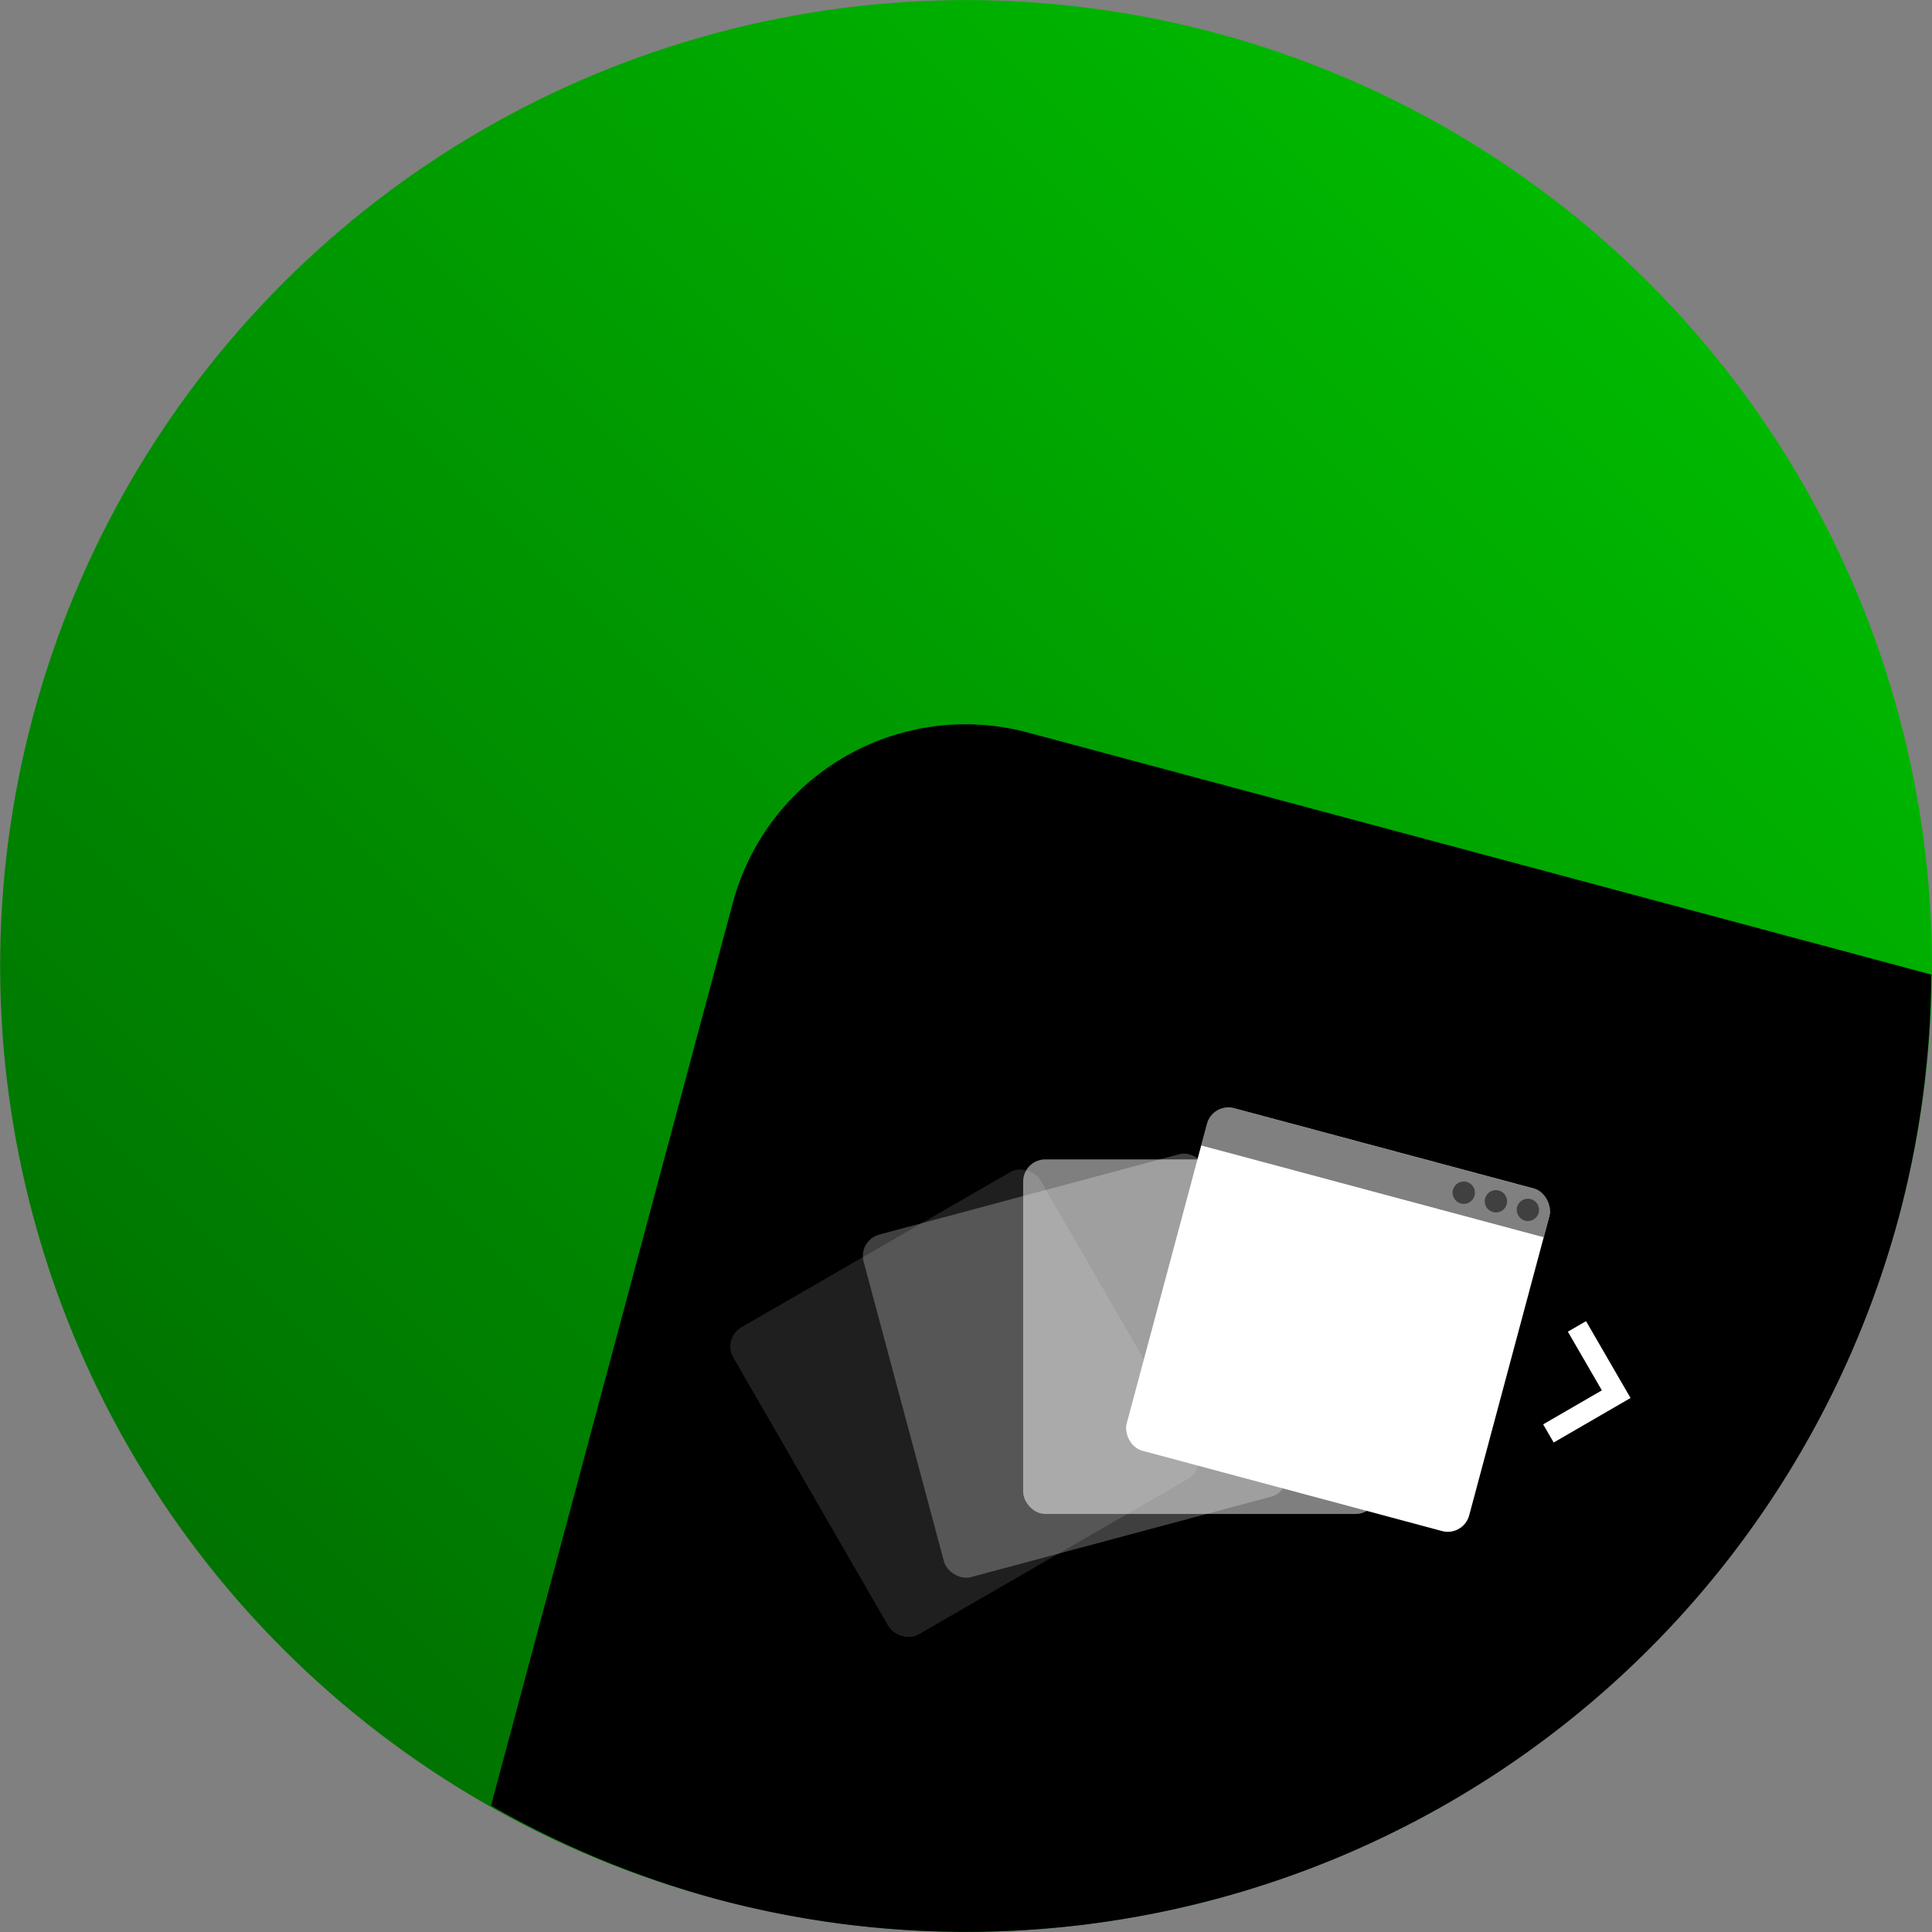 <?xml version="1.0" encoding="UTF-8" standalone="no"?>
<!-- Created with Inkscape (http://www.inkscape.org/) -->

<svg
   xmlns:dc="http://purl.org/dc/elements/1.1/"
   xmlns:cc="http://creativecommons.org/ns#"
   xmlns:rdf="http://www.w3.org/1999/02/22-rdf-syntax-ns#"
   xmlns:svg="http://www.w3.org/2000/svg"
   xmlns="http://www.w3.org/2000/svg"
   xmlns:xlink="http://www.w3.org/1999/xlink"
   xmlns:sodipodi="http://sodipodi.sourceforge.net/DTD/sodipodi-0.dtd"
   xmlns:inkscape="http://www.inkscape.org/namespaces/inkscape"
   width="32"
   height="32"
   viewBox="0 0 8.467 8.467"
   version="1.1"
   id="svg20249"
   inkscape:version="0.92.4 5da689c313, 2019-01-14"
   sodipodi:docname="theshell.svg">
  <rect x="0" y="0" width="8.467" height="8.467" fill="#808080" stroke="none"/>
  <defs
     id="defs20243">
    <linearGradient
       inkscape:collect="always"
       xlink:href="#linearGradient9124"
       id="linearGradient822-6-17"
       x1="4.686"
       y1="35.596"
       x2="27.314"
       y2="-3.596"
       gradientUnits="userSpaceOnUse"
       gradientTransform="matrix(0.265,0,0,0.265,75.629,277.461)" />
    <linearGradient
       inkscape:collect="always"
       id="linearGradient9124">
      <stop
         style="stop-color:#006400;stop-opacity:1"
         offset="0"
         id="stop9120" />
      <stop
         style="stop-color:#00c800;stop-opacity:1"
         offset="1"
         id="stop9122" />
    </linearGradient>
  </defs>
  <sodipodi:namedview
     id="base"
     pagecolor="#ffffff"
     bordercolor="#666666"
     borderopacity="1.0"
     inkscape:pageopacity="0.0"
     inkscape:pageshadow="2"
     inkscape:zoom="15.839192"
     inkscape:cx="11.649961"
     inkscape:cy="14.742415"
     inkscape:document-units="mm"
     inkscape:current-layer="layer1"
     showgrid="true"
     units="px"
     inkscape:window-width="1920"
     inkscape:window-height="1046"
     inkscape:window-x="0"
     inkscape:window-y="0"
     inkscape:window-maximized="1">
    <inkscape:grid
       type="xygrid"
       id="grid20794"
       empspacing="4" />
    <inkscape:grid
       type="xygrid"
       id="grid20796"
       empspacing="1"
       originy="0.132"
       originx="0.132"
       dotted="true" />
  </sodipodi:namedview>
  <g
     inkscape:label="Layer 1"
     inkscape:groupmode="layer"
     id="layer1"
     transform="translate(0,-288.533)">
    <circle
       style="opacity:1;fill:url(#linearGradient822-6-17);fill-opacity:1;stroke:none;stroke-width:0.265;stroke-linecap:round;stroke-linejoin:round;stroke-miterlimit:4;stroke-dasharray:none;stroke-dashoffset:0;stroke-opacity:1;paint-order:normal"
       id="path814-2-7"
       cx="79.863"
       cy="281.695"
       r="4.233"
       transform="rotate(15)"
       inkscape:export-filename="/home/victor/newcontemporary.png"
       inkscape:export-xdpi="2165.5593"
       inkscape:export-ydpi="2165.5593" />
    <path
       style="opacity:1;fill:#000000;fill-opacity:1;stroke:none;stroke-width:0.36;stroke-linecap:round;stroke-linejoin:round;stroke-miterlimit:4;stroke-dasharray:none;stroke-dashoffset:0;stroke-opacity:1;paint-order:normal"
       d="m 4.507,291.744 c -0.566,-0.152 -1.144,0.182 -1.296,0.748 l -1.059,3.954 a 4.233,4.233 0 0 0 0.986,0.409 4.233,4.233 0 0 0 5.185,-2.993 4.233,4.233 0 0 0 0.141,-1.058 z"
       id="rect824-6-4"
       inkscape:connector-curvature="0"
       inkscape:export-filename="/home/victor/newcontemporary.png"
       inkscape:export-xdpi="2165.5593"
       inkscape:export-ydpi="2165.5593" />
    <rect
       ry="0.097"
       rx="0.097"
       y="256.539"
       x="-144.458"
       height="1.554"
       width="1.554"
       id="rect4180-5-8-1"
       style="opacity:1;fill:#ffffff;fill-opacity:0.122;fill-rule:nonzero;stroke:none;stroke-width:0.552;stroke-linecap:butt;stroke-linejoin:miter;stroke-miterlimit:4;stroke-dasharray:none;stroke-opacity:1"
       transform="rotate(-30)"
       inkscape:export-filename="/home/victor/newcontemporary.png"
       inkscape:export-xdpi="2165.5593"
       inkscape:export-ydpi="2165.5593" />
    <rect
       ry="0.097"
       rx="0.097"
       y="284.925"
       x="-72.453"
       height="1.554"
       width="1.554"
       id="rect4180-8"
       style="opacity:1;fill:#ffffff;fill-opacity:0.247;fill-rule:nonzero;stroke:none;stroke-width:0.552;stroke-linecap:butt;stroke-linejoin:miter;stroke-miterlimit:4;stroke-dasharray:none;stroke-opacity:1"
       transform="rotate(-15)"
       inkscape:export-filename="/home/victor/newcontemporary.png"
       inkscape:export-xdpi="2165.5593"
       inkscape:export-ydpi="2165.5593" />
    <rect
       ry="0.097"
       rx="0.097"
       y="293.614"
       x="4.484"
       height="1.554"
       width="1.554"
       id="rect4180-1-5"
       style="opacity:1;fill:#ffffff;fill-opacity:0.498;fill-rule:nonzero;stroke:none;stroke-width:0.552;stroke-linecap:butt;stroke-linejoin:miter;stroke-miterlimit:4;stroke-dasharray:none;stroke-opacity:1"
       inkscape:export-filename="/home/victor/newcontemporary.png"
       inkscape:export-xdpi="2165.5593"
       inkscape:export-ydpi="2165.5593" />
    <rect
       ry="0.097"
       rx="0.097"
       y="281.993"
       x="81.062"
       height="1.554"
       width="1.554"
       id="rect4180-5-9"
       style="opacity:1;fill:#ffffff;fill-opacity:1;fill-rule:nonzero;stroke:none;stroke-width:0.552;stroke-linecap:butt;stroke-linejoin:miter;stroke-miterlimit:4;stroke-dasharray:none;stroke-opacity:1"
       transform="rotate(15)"
       inkscape:export-filename="/home/victor/newcontemporary.png"
       inkscape:export-xdpi="2165.5593"
       inkscape:export-ydpi="2165.5593" />
    <path
       inkscape:connector-curvature="0"
       id="path4205-7"
       d="m 6.911,294.346 0.172,0.297 -0.297,0.172"
       style="opacity:1;fill:none;fill-opacity:1;fill-rule:nonzero;stroke:#ffffff;stroke-width:0.092;stroke-linecap:butt;stroke-linejoin:miter;stroke-miterlimit:4;stroke-dasharray:none;stroke-opacity:1"
       inkscape:export-filename="/home/victor/newcontemporary.png"
       inkscape:export-xdpi="2165.5593"
       inkscape:export-ydpi="2165.5593" />
    <path
       id="rect8234-5"
       d="m 5.408,293.39 c -0.052,-0.014 -0.105,0.017 -0.119,0.069 l -0.025,0.094 0.094,0.025 1.313,0.352 0.094,0.025 0.025,-0.094 c 0.014,-0.052 -0.017,-0.105 -0.069,-0.119 z"
       style="opacity:1;fill:#000000;fill-opacity:0.498;fill-rule:nonzero;stroke:none;stroke-width:0.092;stroke-linecap:butt;stroke-linejoin:miter;stroke-miterlimit:4;stroke-dasharray:none;stroke-opacity:1"
       inkscape:connector-curvature="0"
       inkscape:export-filename="/home/victor/newcontemporary.png"
       inkscape:export-xdpi="2165.5593"
       inkscape:export-ydpi="2165.5593" />
    <circle
       cy="282.09"
       cx="82.518"
       id="path8239-3"
       style="opacity:1;fill:#000000;fill-opacity:0.498;fill-rule:nonzero;stroke:none;stroke-width:0.092;stroke-linecap:butt;stroke-linejoin:miter;stroke-miterlimit:4;stroke-dasharray:none;stroke-opacity:1"
       r="0.049"
       transform="rotate(15)"
       inkscape:export-filename="/home/victor/newcontemporary.png"
       inkscape:export-xdpi="2165.5593"
       inkscape:export-ydpi="2165.5593" />
    <circle
       cy="282.09"
       cx="82.373"
       id="path8250-8"
       style="opacity:1;fill:#000000;fill-opacity:0.498;fill-rule:nonzero;stroke:none;stroke-width:0.092;stroke-linecap:butt;stroke-linejoin:miter;stroke-miterlimit:4;stroke-dasharray:none;stroke-opacity:1"
       r="0.049"
       transform="rotate(15)"
       inkscape:export-filename="/home/victor/newcontemporary.png"
       inkscape:export-xdpi="2165.5593"
       inkscape:export-ydpi="2165.5593" />
    <circle
       cy="282.09"
       cx="82.227"
       id="path8252-8"
       style="opacity:1;fill:#000000;fill-opacity:0.498;fill-rule:nonzero;stroke:none;stroke-width:0.092;stroke-linecap:butt;stroke-linejoin:miter;stroke-miterlimit:4;stroke-dasharray:none;stroke-opacity:1"
       r="0.049"
       transform="rotate(15)"
       inkscape:export-filename="/home/victor/newcontemporary.png"
       inkscape:export-xdpi="2165.5593"
       inkscape:export-ydpi="2165.5593" />
  </g>
</svg>
